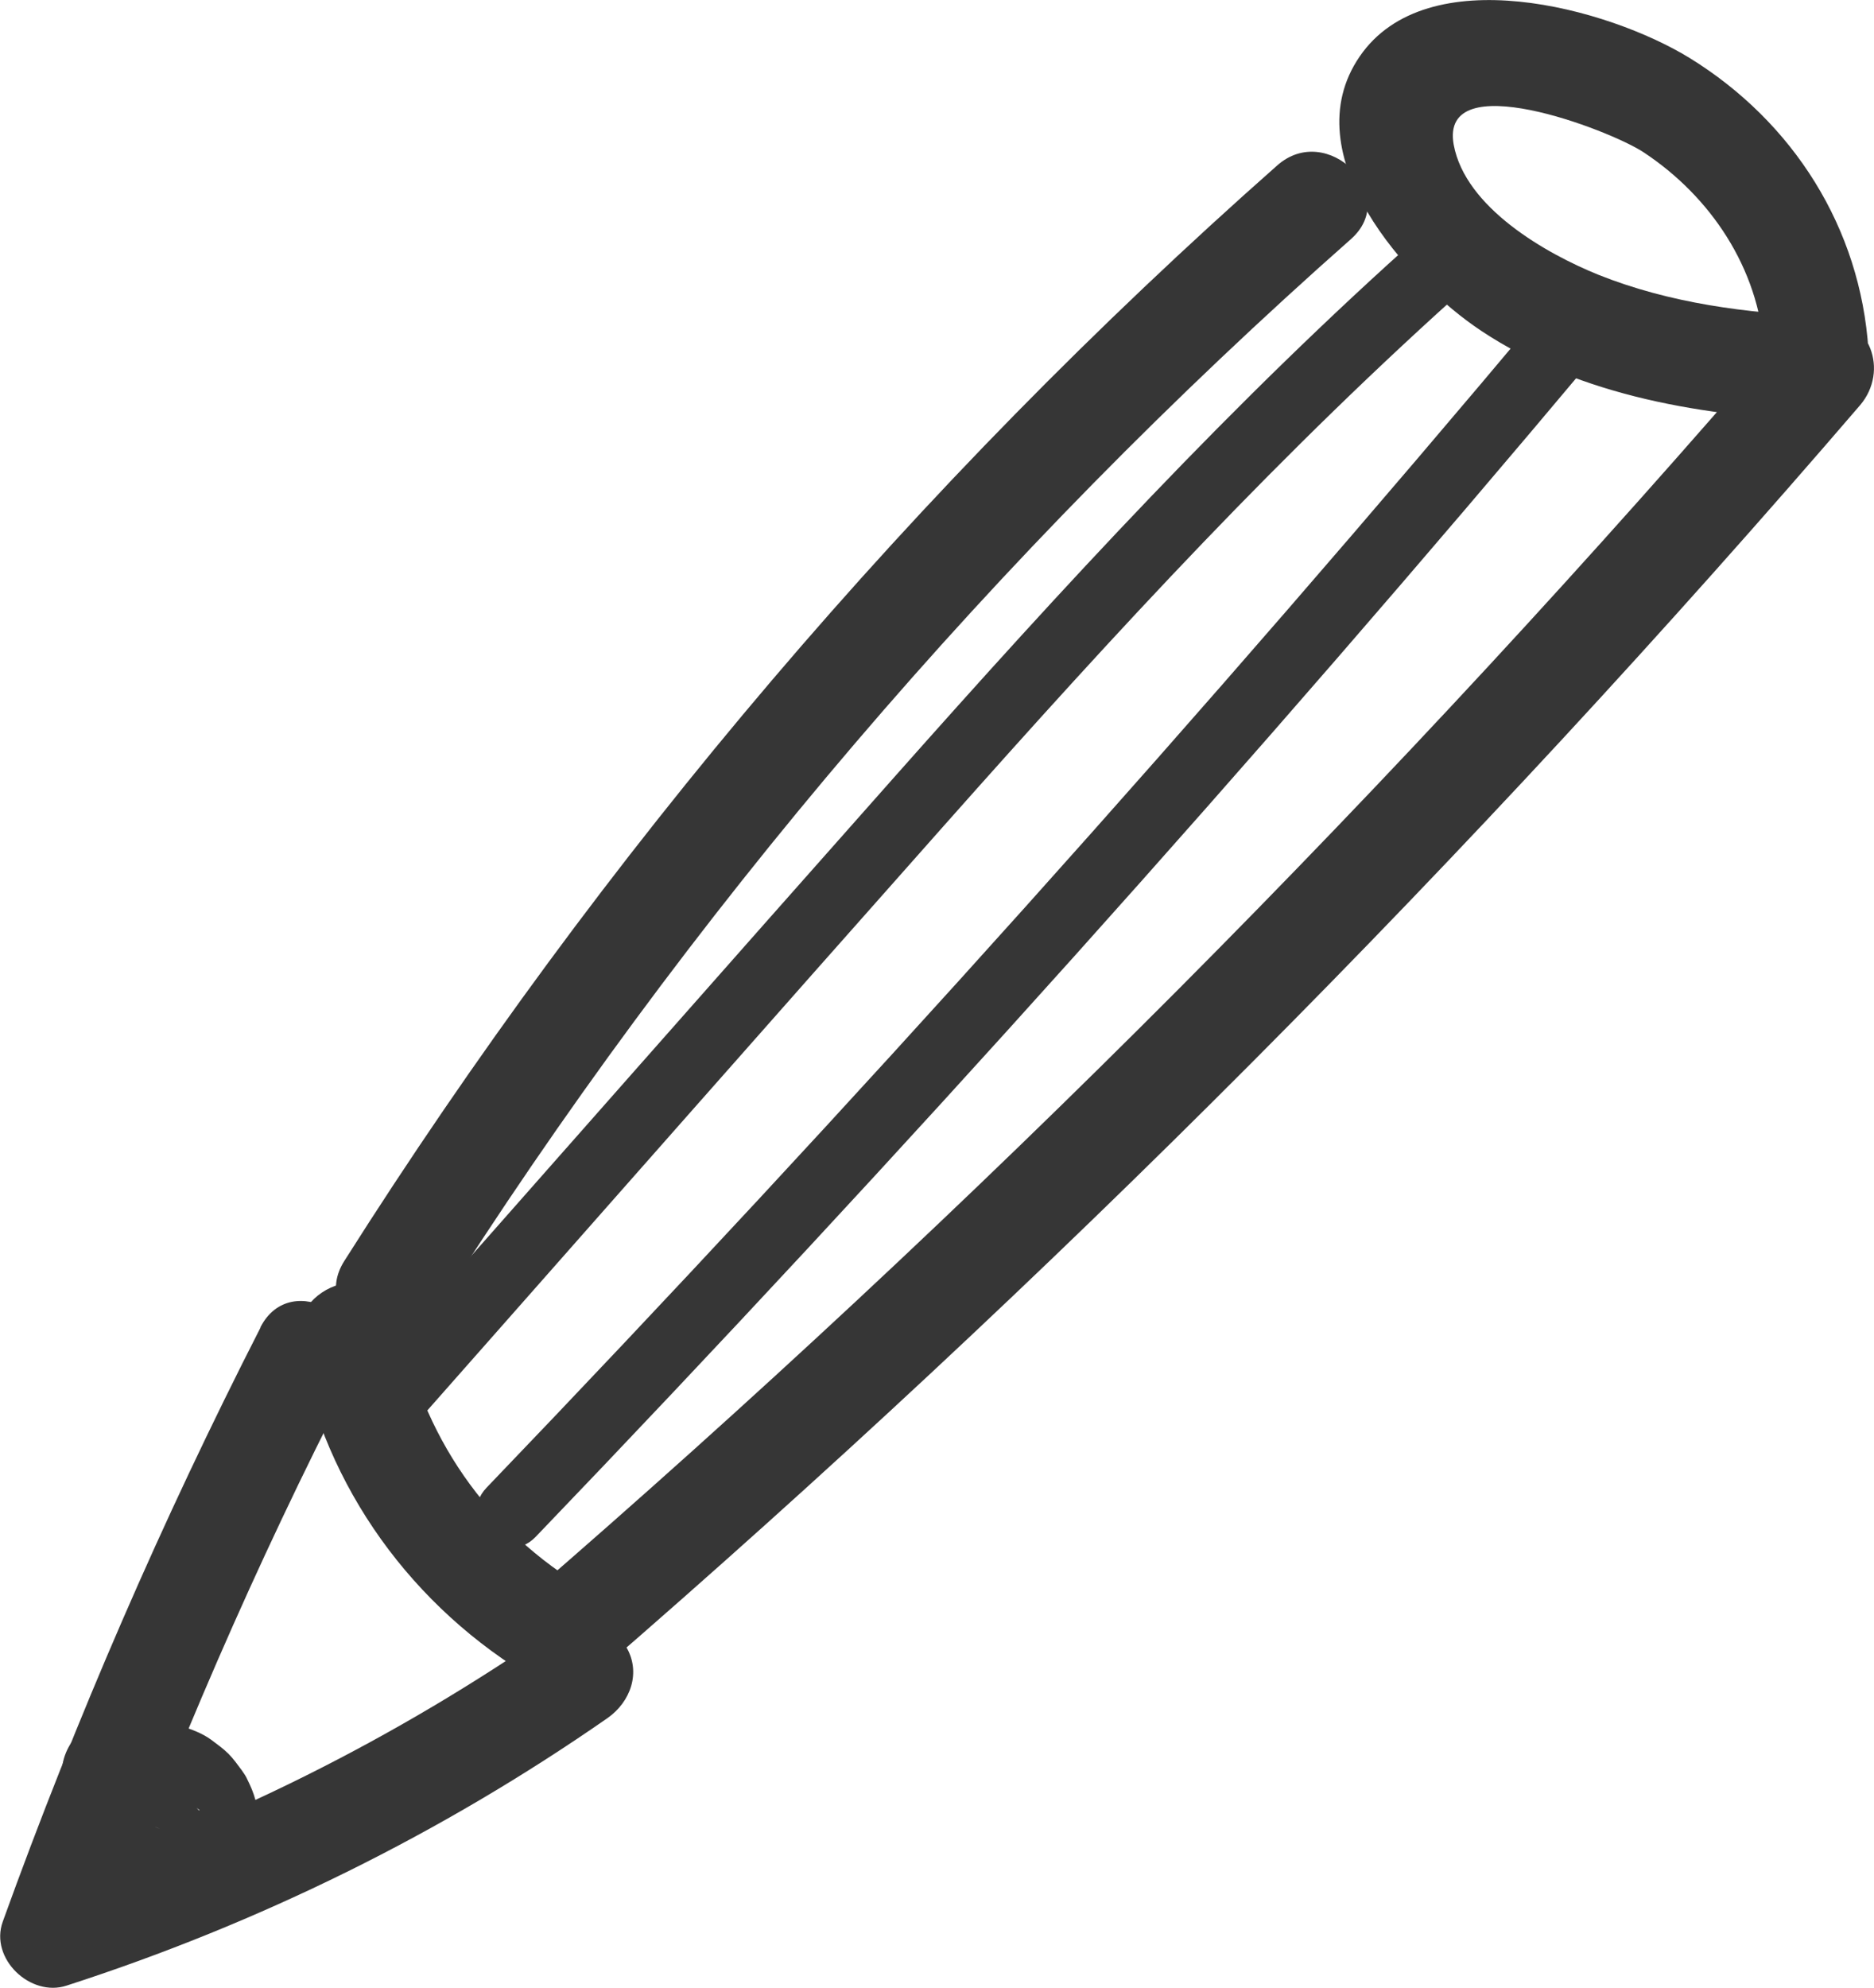 <?xml version="1.0" encoding="UTF-8"?><svg id="Lag_1" xmlns="http://www.w3.org/2000/svg" width="40.44" height="42.88" viewBox="0 0 40.44 42.88"><defs><style>.cls-1{fill:#363636;stroke-width:0px;}</style></defs><g id="work"><path class="cls-1" d="M27.56,3.57c-7.79,6.88-14.57,14.85-20.13,23.63-.78,1.23,1.17,2.36,1.94,1.14,5.46-8.63,12.13-16.42,19.78-23.18,1.09-.96-.51-2.55-1.59-1.59h0Z"/><path class="cls-1" d="M6.45,29.06c.57,3.03,2.45,5.62,5.11,7.18.46.27.98.15,1.36-.18,9.73-8.42,18.83-17.56,27.22-27.32.63-.74.22-1.89-.8-1.92-1.64-.06-3.31-.28-4.84-.89-1.14-.46-2.88-1.45-3.13-2.81-.31-1.72,3.36-.32,4.09.16,1.46.96,2.49,2.51,2.61,4.27.09,1.44,2.34,1.45,2.25,0-.17-2.63-1.62-4.92-3.86-6.3-1.76-1.08-5.67-2.15-7.12-.03s1.03,4.86,2.63,5.92c2.14,1.42,4.86,1.85,7.38,1.94l-.8-1.92c-8.39,9.76-17.48,18.9-27.22,27.32l1.36-.18c-2.19-1.28-3.6-3.35-4.07-5.83-.27-1.42-2.44-.82-2.17.6h0Z"/><path class="cls-1" d="M5.62,28.64C3.5,32.79,1.64,37.07.06,41.45c-.29.8.6,1.64,1.38,1.38,4.15-1.34,8.09-3.28,11.67-5.77.5-.35.73-.99.4-1.54-.29-.49-1.04-.75-1.54-.4-3.43,2.38-7.16,4.25-11.13,5.54l1.38,1.38c1.52-4.2,3.3-8.3,5.34-12.27.66-1.29-1.28-2.43-1.94-1.14h0Z"/><path class="cls-1" d="M2.47,39.33c.27,0,.54-.01.81.03l-.3-.04c.16.02.32.06.47.13l-.27-.11c.1.04.19.1.28.16l-.23-.18c.08.06.15.13.21.21l-.18-.23c.05.07.1.14.13.22l-.11-.27c.03.07.05.14.06.22l-.04-.3c0,.07,0,.13,0,.2l.04-.3c0,.06-.02.11-.04.16l.11-.27c-.02.05-.05.1-.08.14l.18-.23s-.08.09-.13.13l.23-.18c-.05.04-.1.07-.16.09l.27-.11c-.05.02-.1.03-.15.04l.3-.04c-.05,0-.1,0-.15,0l.3.04s-.07-.02-.11-.03l.27.11s-.07-.03-.1-.05l.23.18h-.02c-.1-.12-.22-.2-.36-.25-.13-.07-.28-.1-.43-.1-.28,0-.61.12-.8.33s-.34.5-.33.8c.01.28.1.62.33.8.11.09.21.19.34.25.26.12.41.16.7.18.14.01.29-.02.43-.04.1-.02.19-.06.29-.1.51-.21.9-.63,1.05-1.16,0-.03.01-.06.02-.09.02-.12.04-.25.04-.37,0-.16-.02-.33-.06-.48s-.1-.29-.17-.43c-.03-.07-.07-.13-.12-.2-.09-.12-.18-.25-.29-.36s-.25-.21-.37-.3c-.19-.14-.43-.23-.66-.3-.27-.08-.55-.11-.83-.13-.2-.01-.4,0-.6,0-.29,0-.59.12-.8.33-.2.2-.34.52-.33.8s.11.59.33.8.49.34.8.33h0Z"/><path class="cls-1" d="M9.04,30.63c3.77-4.27,7.54-8.55,11.33-12.82s7.32-8.1,11.4-11.73c.72-.64-.34-1.7-1.06-1.06-4.08,3.62-7.78,7.65-11.4,11.73s-7.55,8.54-11.33,12.82c-.64.72.42,1.79,1.06,1.06h0Z"/><path class="cls-1" d="M11.56,33.15c7.89-8.22,15.5-16.7,22.83-25.44.62-.74-.44-1.8-1.06-1.06-7.32,8.73-14.94,17.22-22.83,25.44-.67.7.39,1.76,1.06,1.06h0Z"/></g></svg>